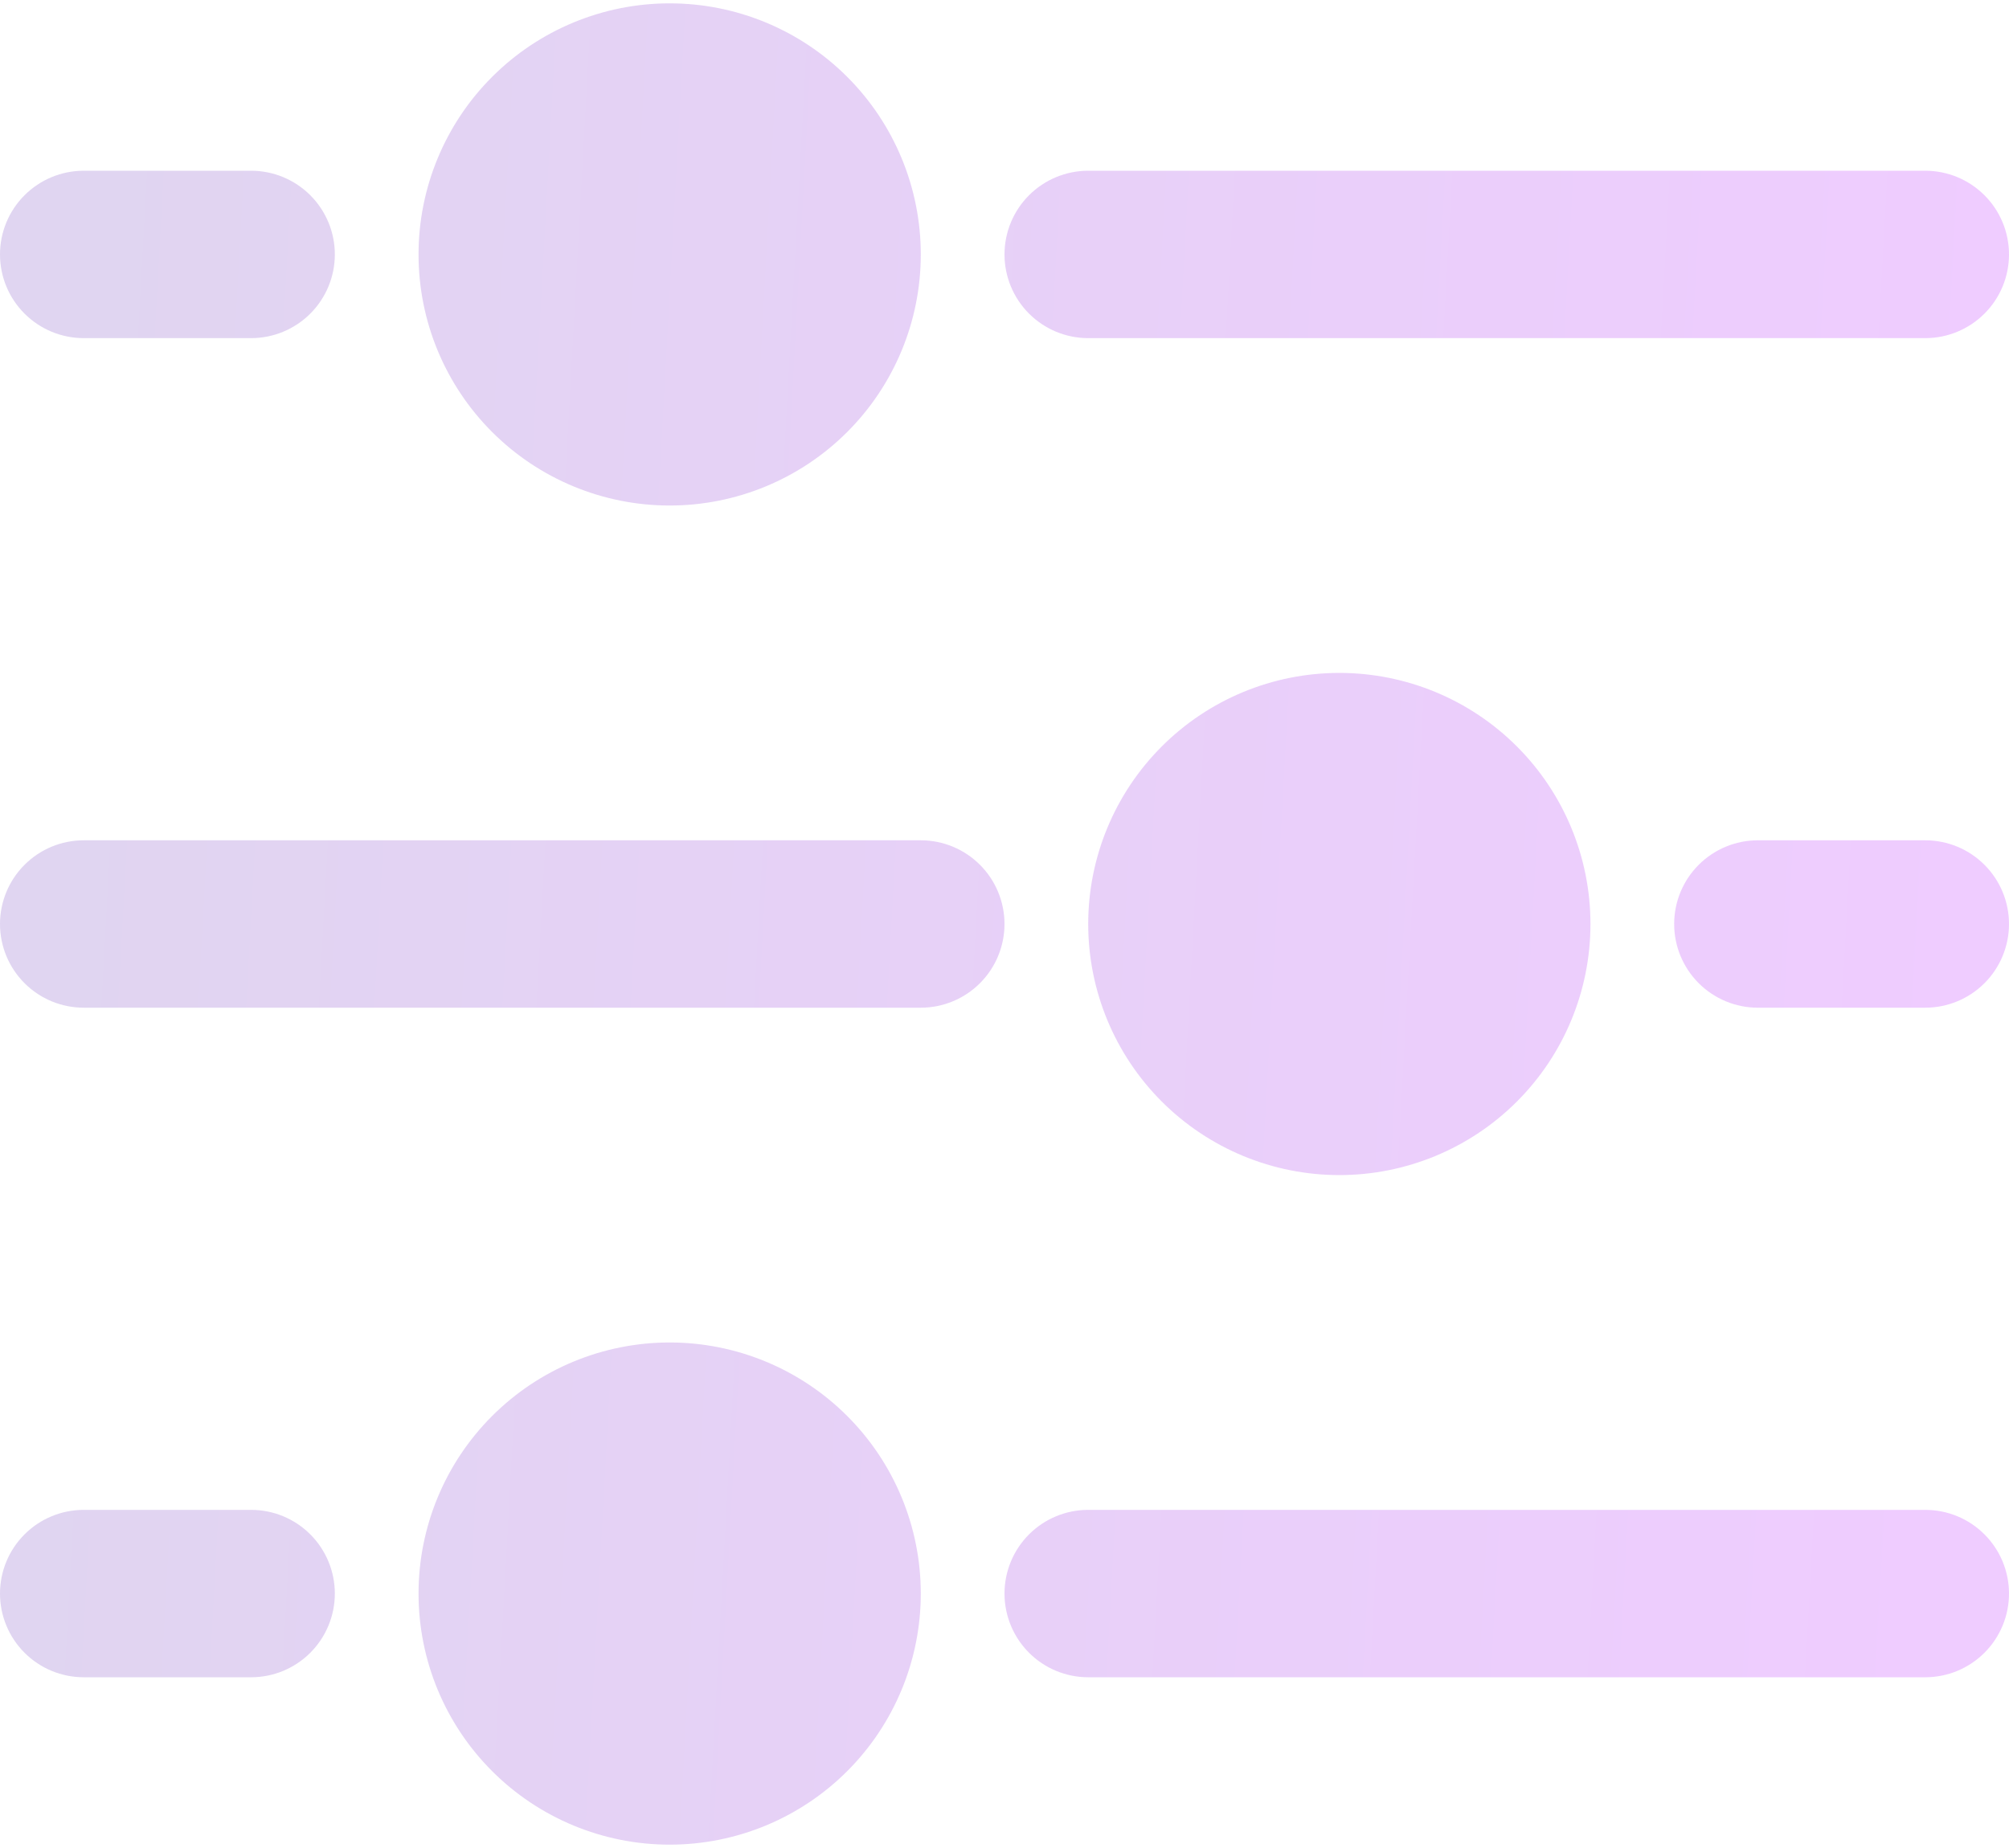 <svg width="150" height="138" viewBox="0 0 150 138" fill="none" xmlns="http://www.w3.org/2000/svg">
<path d="M131.25 75.25H143.75C145.408 75.25 146.997 74.591 148.169 73.419C149.342 72.247 150 70.658 150 69C150 67.342 149.342 65.753 148.169 64.581C146.997 63.408 145.408 62.75 143.75 62.75H131.25C129.592 62.75 128.003 63.408 126.831 64.581C125.658 65.753 125 67.342 125 69C125 70.658 125.658 72.247 126.831 73.419C128.003 74.591 129.592 75.25 131.25 75.25ZM75 19C75 17.342 75.659 15.753 76.831 14.581C78.003 13.409 79.592 12.75 81.25 12.75H143.75C145.408 12.75 146.997 13.409 148.169 14.581C149.342 15.753 150 17.342 150 19C150 20.658 149.342 22.247 148.169 23.419C146.997 24.591 145.408 25.25 143.75 25.25H81.25C79.592 25.25 78.003 24.591 76.831 23.419C75.659 22.247 75 20.658 75 19ZM75 119C75 117.342 75.659 115.753 76.831 114.581C78.003 113.408 79.592 112.75 81.25 112.75H143.75C145.408 112.75 146.997 113.408 148.169 114.581C149.342 115.753 150 117.342 150 119C150 120.658 149.342 122.247 148.169 123.419C146.997 124.592 145.408 125.25 143.75 125.25H81.25C79.592 125.25 78.003 124.592 76.831 123.419C75.659 122.247 75 120.658 75 119ZM6.25 25.25H18.75C20.408 25.25 21.997 24.591 23.169 23.419C24.341 22.247 25 20.658 25 19C25 17.342 24.341 15.753 23.169 14.581C21.997 13.409 20.408 12.75 18.75 12.75H6.25C4.592 12.75 3.003 13.409 1.831 14.581C0.658 15.753 0 17.342 0 19C0 20.658 0.658 22.247 1.831 23.419C3.003 24.591 4.592 25.25 6.25 25.25ZM18.75 125.25H6.25C4.592 125.25 3.003 124.592 1.831 123.419C0.658 122.247 0 120.658 0 119C0 117.342 0.658 115.753 1.831 114.581C3.003 113.408 4.592 112.75 6.25 112.75H18.75C20.408 112.75 21.997 113.408 23.169 114.581C24.341 115.753 25 117.342 25 119C25 120.658 24.341 122.247 23.169 123.419C21.997 124.592 20.408 125.25 18.75 125.25ZM0 69C0 67.342 0.658 65.753 1.831 64.581C3.003 63.408 4.592 62.75 6.25 62.75H68.75C70.408 62.75 71.997 63.408 73.169 64.581C74.341 65.753 75 67.342 75 69C75 70.658 74.341 72.247 73.169 73.419C71.997 74.591 70.408 75.25 68.75 75.25H6.25C4.592 75.25 3.003 74.591 1.831 73.419C0.658 72.247 0 70.658 0 69ZM50 0.25C45.027 0.25 40.258 2.225 36.742 5.742C33.225 9.258 31.25 14.027 31.25 19C31.25 23.973 33.225 28.742 36.742 32.258C40.258 35.775 45.027 37.75 50 37.75C54.973 37.75 59.742 35.775 63.258 32.258C66.775 28.742 68.75 23.973 68.75 19C68.75 14.027 66.775 9.258 63.258 5.742C59.742 2.225 54.973 0.25 50 0.25ZM81.25 69C81.25 64.027 83.225 59.258 86.742 55.742C90.258 52.225 95.027 50.25 100 50.25C104.973 50.25 109.742 52.225 113.258 55.742C116.775 59.258 118.75 64.027 118.75 69C118.75 73.973 116.775 78.742 113.258 82.258C109.742 85.775 104.973 87.75 100 87.75C95.027 87.75 90.258 85.775 86.742 82.258C83.225 78.742 81.25 73.973 81.25 69ZM50 100.25C45.027 100.25 40.258 102.225 36.742 105.742C33.225 109.258 31.25 114.027 31.25 119C31.25 123.973 33.225 128.742 36.742 132.258C40.258 135.775 45.027 137.75 50 137.75C54.973 137.75 59.742 135.775 63.258 132.258C66.775 128.742 68.75 123.973 68.75 119C68.75 114.027 66.775 109.258 63.258 105.742C59.742 102.225 54.973 100.25 50 100.25Z" fill="url(#paint0_linear_1393_1911)" fill-opacity="0.2"/>
<defs>
<linearGradient id="paint0_linear_1393_1911" x1="142.2" y1="137.75" x2="2.93" y2="130.119" gradientUnits="userSpaceOnUse">
<stop stop-color="#AE00FE"/>
<stop offset="1" stop-color="#652BB7"/>
</linearGradient>
</defs>
</svg>
